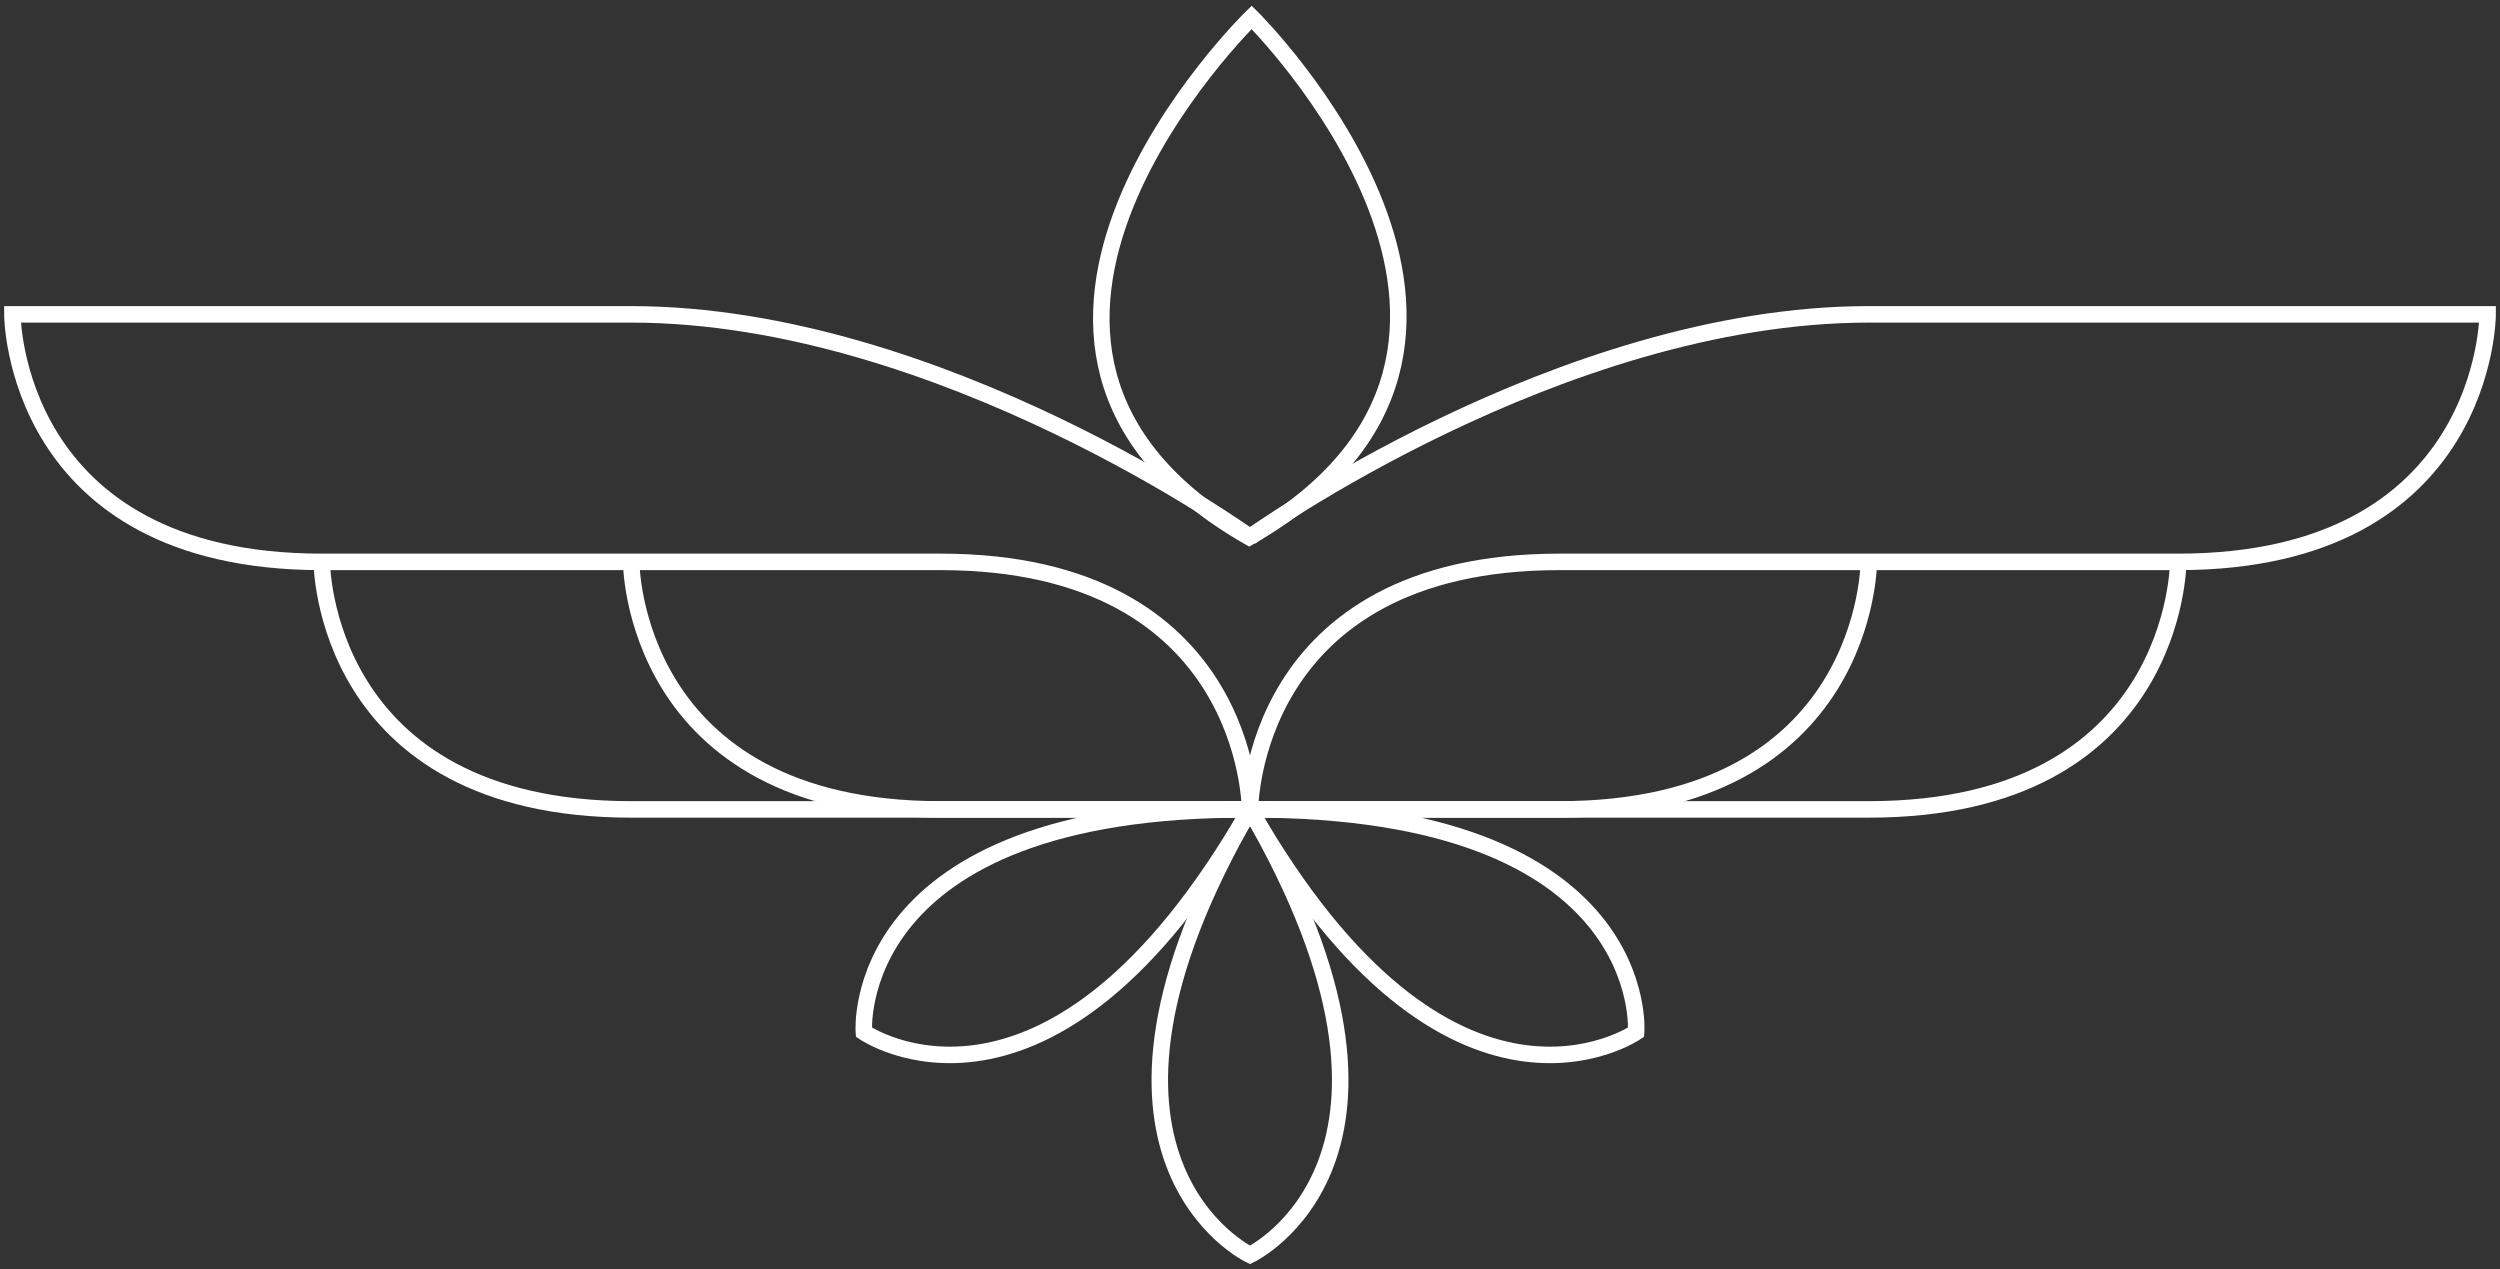 <?xml version="1.0" encoding="utf-8"?>
<!-- Generator: Adobe Illustrator 22.0.0, SVG Export Plug-In . SVG Version: 6.00 Build 0)  -->
<svg version="1.1" id="Layer_1" xmlns="http://www.w3.org/2000/svg" xmlns:xlink="http://www.w3.org/1999/xlink" x="0px" y="0px"
	 viewBox="0 0 303 153.8" style="enable-background:new 0 0 303 153.8;" xml:space="preserve">
<rect x="0" y="0" width="303" height="153.8" fill="#333333" stroke="none"/>
<style type="text/css">
	.st0{fill:none;stroke:#FFFFFF;stroke-width:2;stroke-miterlimit:10;}
</style>
<path class="st0" d="M151.5,98.1c-24.6,42.3,0,54,0,54S176.1,140.4,151.5,98.1"/>
<path class="st0" d="M151.5,98.1c-48.9-0.2-46.8,27-46.8,27S127.1,140.6,151.5,98.1"/>
<path class="st0" d="M151.5,98.1c24.3,42.5,46.8,27,46.8,27S200.4,98,151.5,98.1"/>
<path class="st0" d="M151.5,98.1c0,0,50.1,0,75,0c37.5,0,37.5-30,37.5-30"/>
<path class="st0" d="M151.7,2.1c0,0-40.8,39.8-0.3,63C191.9,41.9,151.7,2.1,151.7,2.1z"/>
<path class="st0" d="M151.5,65.1L151.5,65.1c0,0,37.5-27,75-27c24.9,0,75,0,75,0s0,30-37.5,30h-37.5c0,0-12.6,0-37.5,0
	c-37.5,0-37.5,30-37.5,30s12.6,0,37.5,0c37.5,0,37.5-30,37.5-30"/>
<path class="st0" d="M39,68.1c0,0,0,30,37.5,30c24.9,0,75,0,75,0"/>
<path class="st0" d="M76.5,68.1c0,0,0,30,37.5,30c24.9,0,37.5,0,37.5,0s0-30-37.5-30C89.1,68.1,76.5,68.1,76.5,68.1H39
	c-37.5,0-37.5-30-37.5-30s50.1,0,75,0c37.5,0,75,27,75,27l0,0"/>
</svg>
